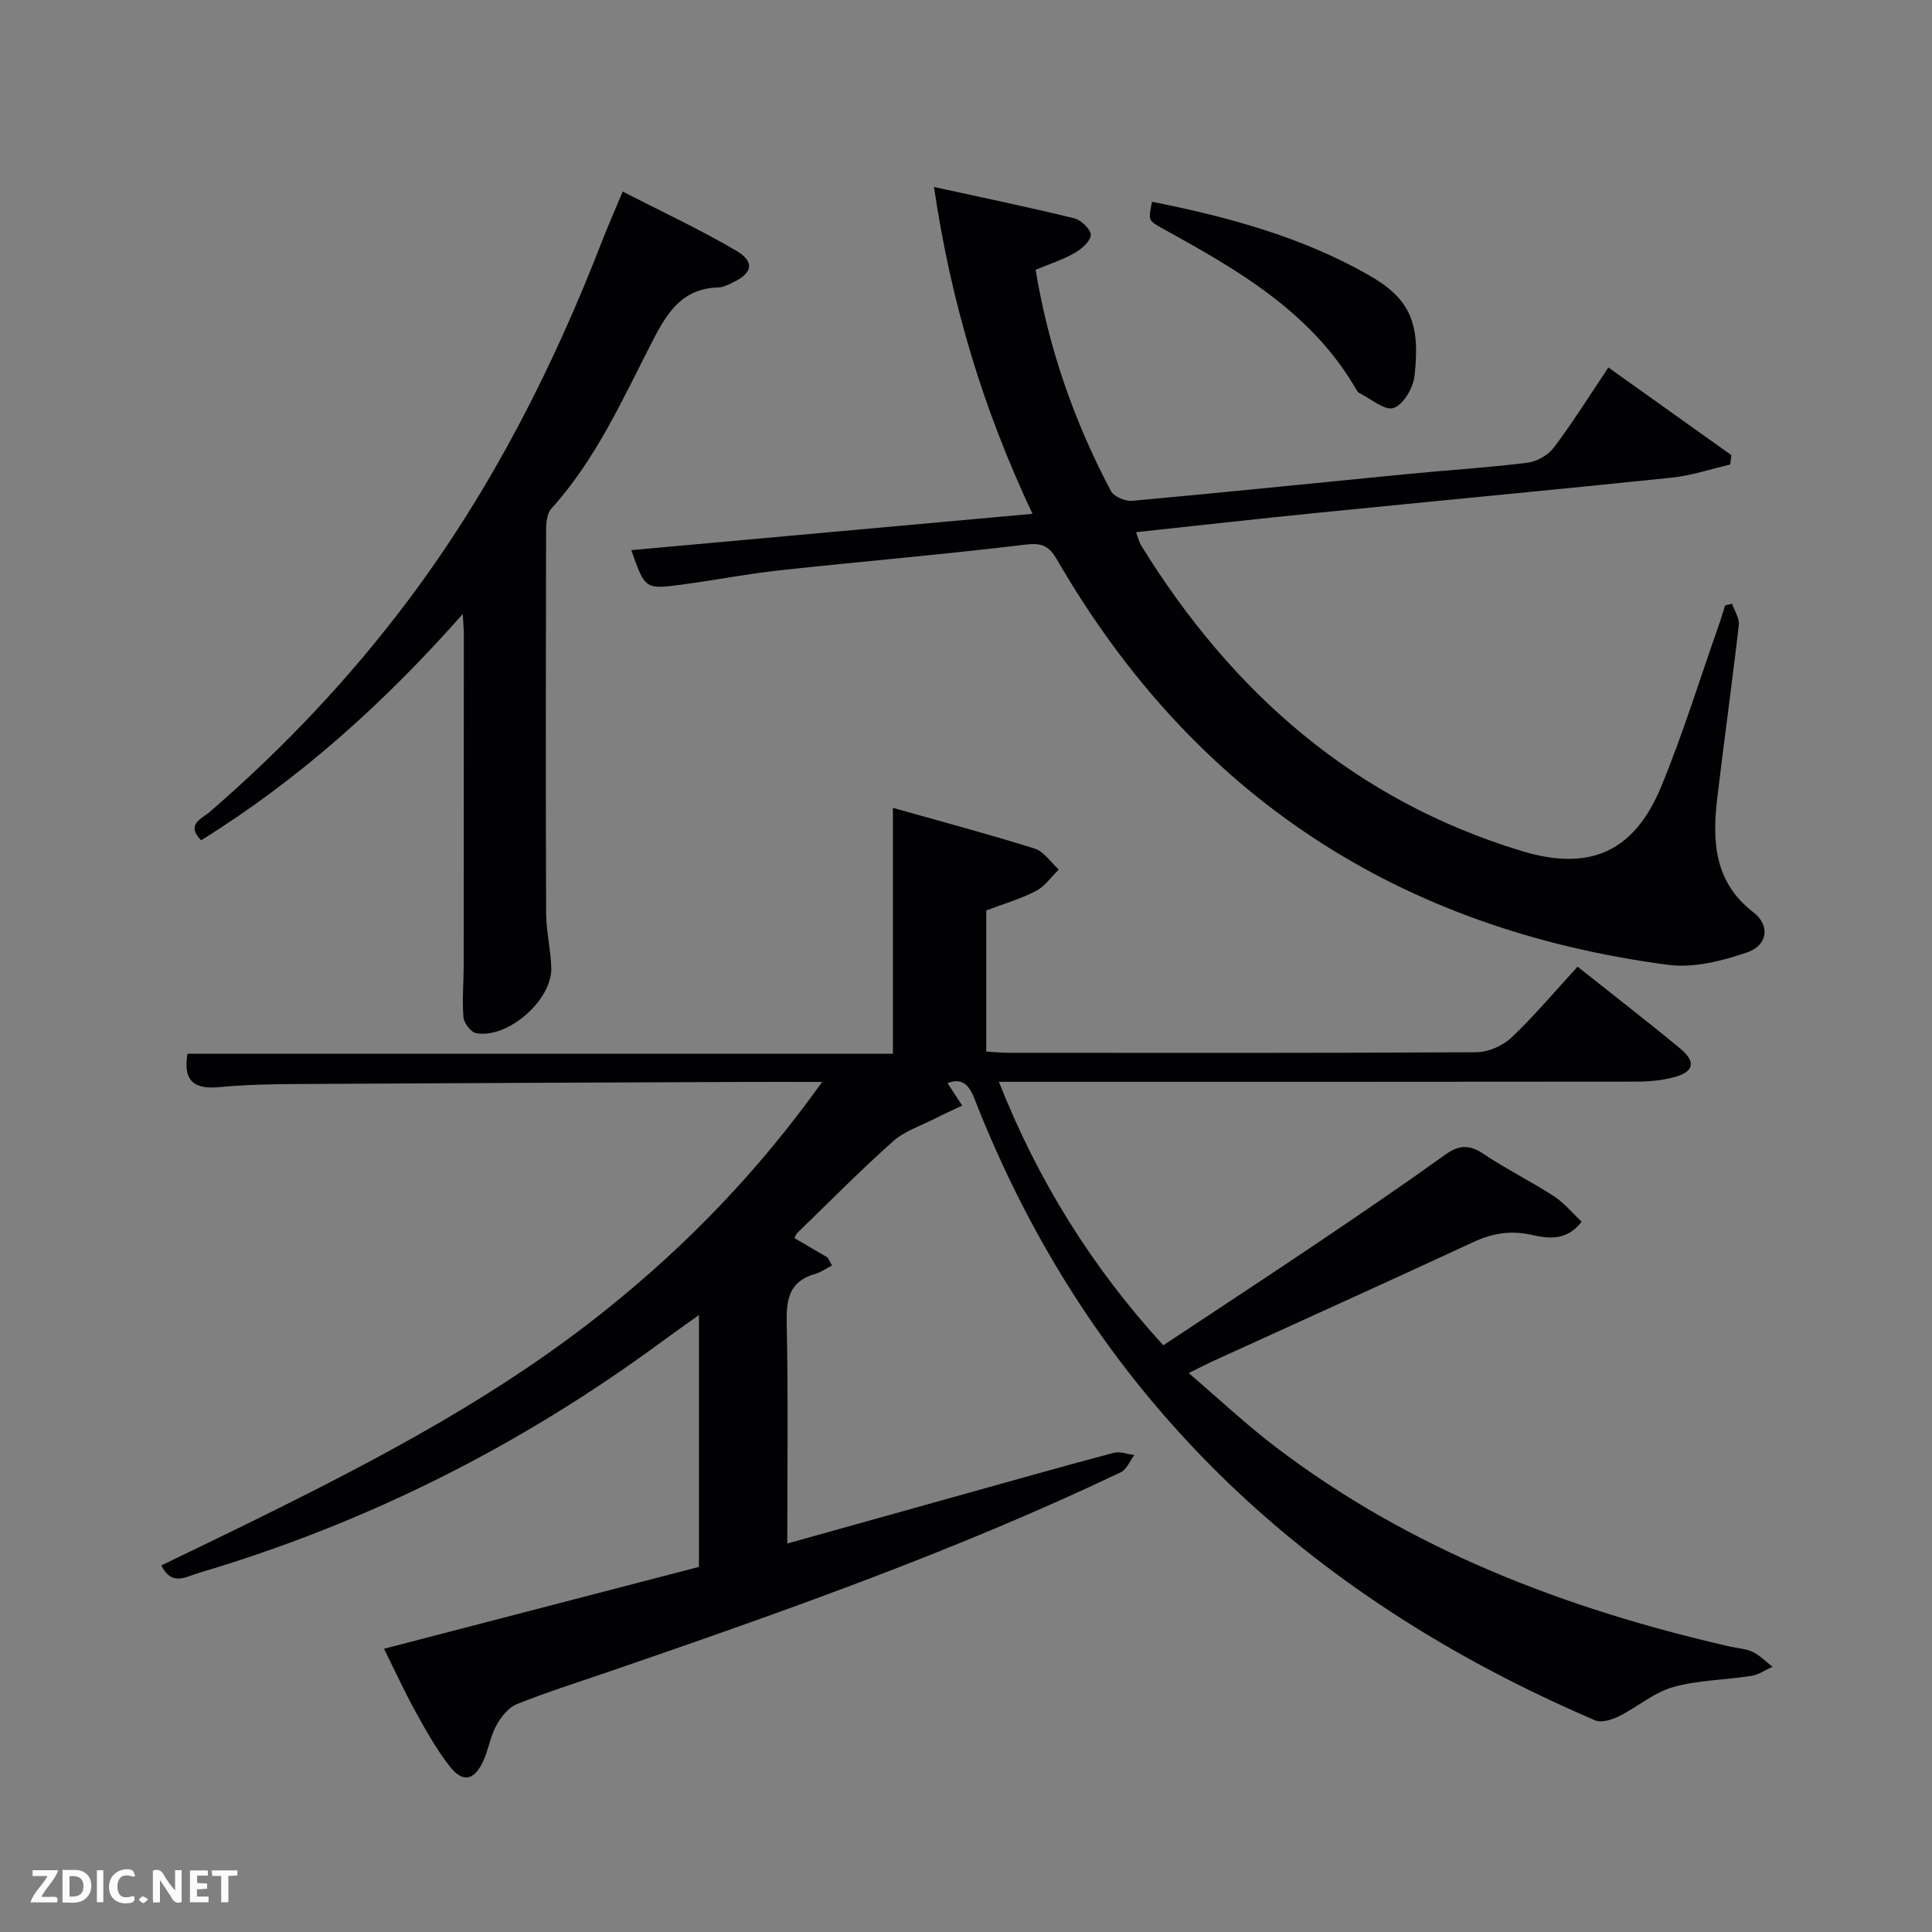 <svg enable-background="new 0 0 400 400" viewBox="0 0 400 400" xmlns="http://www.w3.org/2000/svg"><rect x="0" y="0" width="400" height="400" fill="#808080" stroke="none"/><path d="m170.22 224c-5.77 0-10.54-.02-15.32 0-30.83.13-61.66.24-92.48.43-5.65.03-11.32.11-16.94.64-5.14.49-7.65-1.09-6.66-6.9h146.05c0-16.93 0-33.46 0-50.91 10.34 2.92 19.92 5.47 29.37 8.44 1.92.61 3.33 2.85 4.97 4.33-1.57 1.52-2.9 3.5-4.76 4.46-3.21 1.65-6.74 2.67-10.26 4.01v29.21c1.61.1 3.05.26 4.5.26 32.33.01 64.67.08 97-.12 2.46-.02 5.46-1.34 7.26-3.05 4.82-4.58 9.11-9.7 13.67-14.66 7.75 6.16 14.6 11.44 21.25 16.95 3.4 2.82 2.84 4.9-1.53 6-2.38.6-4.92.85-7.38.85-41.83.05-83.67.04-125.5.04-1.99 0-3.98 0-6.65 0 8.07 20.43 19.19 38.3 34.04 54.55 10.8-7.16 21.49-14.17 32.09-21.31 8.83-5.95 17.64-11.95 26.29-18.16 2.85-2.05 5-2.12 7.93-.15 4.69 3.15 9.79 5.66 14.53 8.73 2.13 1.38 3.81 3.45 5.78 5.3-3.2 4.13-7.07 3.46-10.45 2.71-4.34-.96-8.08-.3-12.02 1.53-17.94 8.32-35.97 16.46-53.96 24.67-1.33.61-2.62 1.29-4.93 2.43 6.26 5.35 11.78 10.55 17.77 15.13 28.02 21.41 60.13 33.65 94.17 41.47 1.61.37 3.36.44 4.82 1.13 1.51.72 2.75 2.03 4.11 3.08-1.46.65-2.87 1.65-4.4 1.89-5.4.85-11.01.85-16.22 2.33-3.98 1.13-7.39 4.14-11.19 6.03-1.45.72-3.61 1.39-4.91.84-60.05-25.72-104.47-67.12-128.53-128.76-1.21-3.11-2.74-4.24-5.56-3.17.99 1.52 2.02 3.08 3.04 4.65-1.84.87-3.69 1.7-5.51 2.63-2.98 1.53-6.39 2.61-8.81 4.77-6.84 6.09-13.27 12.63-19.85 19-.22.22-.31.58-.55 1.04 2.28 1.34 4.58 2.68 6.88 4.03.29.55.59 1.1.88 1.64-1.17.6-2.29 1.41-3.53 1.76-5.4 1.54-5.94 5.32-5.84 10.29.32 14.97.12 29.95.12 45.51 11.49-3.21 22.49-6.29 33.5-9.36 11.35-3.17 22.69-6.38 34.07-9.42 1.29-.35 2.85.28 4.28.46-.93 1.22-1.59 3-2.82 3.58-34.26 16.32-69.98 28.9-105.8 41.22-6.45 2.22-12.97 4.26-19.28 6.8-1.75.71-3.28 2.71-4.24 4.48-1.25 2.3-1.6 5.08-2.74 7.46-1.84 3.85-4.17 4.32-6.79 1-2.76-3.49-4.96-7.45-7.12-11.36-2.31-4.18-4.3-8.54-6.55-13.07 21.98-5.71 43.47-11.3 65.2-16.95 0-17.2 0-34.3 0-52.14-2.7 1.93-5.08 3.59-7.42 5.31-29.31 21.64-61.36 37.81-96.32 48.13-2.47.73-5.46 2.76-7.56-1.61 6.91-3.35 13.89-6.69 20.82-10.12 24.93-12.34 49.48-25.32 71.29-42.84 16.71-13.38 31.49-28.64 44.7-47.14z" fill="#010104"/><path d="m130.7 113.9c27.69-2.51 55.03-4.98 83.07-7.52-10.3-21.82-16.88-43.77-20.4-67.67 10.14 2.22 19.62 4.18 29.01 6.48 1.44.35 3.49 2.31 3.45 3.46-.05 1.31-1.91 2.91-3.36 3.74-2.41 1.38-5.11 2.24-8.06 3.46 2.66 16.13 7.95 31.39 15.6 45.82.62 1.16 2.96 2.15 4.39 2.02 19.03-1.73 38.03-3.7 57.04-5.55 8.27-.81 16.57-1.31 24.82-2.34 1.96-.24 4.29-1.59 5.47-3.16 3.88-5.16 7.31-10.65 11.27-16.56 8.66 6.17 17.06 12.17 25.47 18.16-.08.65-.16 1.3-.25 1.94-4.03.93-8.01 2.29-12.09 2.71-24.46 2.54-48.95 4.84-73.42 7.29-12.39 1.24-24.77 2.64-37.51 4 .41 1.08.61 2.02 1.08 2.78 18.76 30.36 44.03 52.66 78.69 63.21 14.11 4.3 23.34.3 28.98-13.35 4.49-10.88 7.96-22.18 11.88-33.3.49-1.38.9-2.79 1.34-4.19.48-.11.97-.21 1.45-.32.49 1.46 1.53 2.99 1.38 4.37-1.36 11.88-3.02 23.72-4.43 35.59-1.08 9.03-.79 17.59 7.47 23.93 3.46 2.66 2.98 6.8-1.28 8.27-5.18 1.78-11.1 3.29-16.4 2.59-55.67-7.35-98.16-34.95-126.44-83.76-1.65-2.86-3.03-3.67-6.53-3.25-16.99 2.05-34.05 3.49-51.06 5.34-6.76.73-13.45 2.06-20.2 2.95-7.58 1.01-7.59.93-10.43-7.14z" fill="#010104"/><path d="m95.81 127.13c-16.45 18.6-33.97 34.29-54.17 46.84-3.27-3.31.2-4.5 1.76-5.85 15.3-13.22 29.11-27.81 41.24-44 17.07-22.8 29.84-47.91 40.09-74.39 1.19-3.07 2.53-6.09 4.19-10.07 8.02 4.12 15.93 7.81 23.44 12.2 4.01 2.35 3.48 4.73-.78 6.7-.9.42-1.87.93-2.82.95-7.35.18-10.52 4.99-13.56 10.9-6.23 12.09-11.77 24.65-21.08 34.93-.94 1.04-1.06 3.09-1.06 4.67-.06 26.33-.09 52.66.01 78.99.01 3.8.97 7.59 1.07 11.39.17 6.69-9.01 14.71-15.56 13.52-1.08-.2-2.54-2.1-2.63-3.31-.29-3.63.05-7.31.06-10.97.02-23 .02-45.99.02-68.99-.04-.81-.12-1.61-.22-3.51z" fill="#010104"/><path d="m238.51 41.77c15.89 3.17 31.01 7.29 44.86 15.18 8.42 4.79 10.79 9.77 9.48 20.94-.29 2.45-2.32 5.92-4.33 6.58-1.83.61-4.72-1.93-7.12-3.12-.27-.13-.47-.47-.63-.76-9.27-16-24.56-24.73-40.03-33.26-3.02-1.66-3.02-1.66-2.23-5.56z" fill="#010104"/><g fill="#fbfcfa"><path d="m37.59 393.81c-.92.31-1.52.05-2-.78-.7-1.2-1.52-2.34-2.47-3.78v4.59c-.55.03-.95.05-1.41.07-.03-.37-.06-.64-.06-.91 0-1.91 0-3.81 0-5.7 1.13-.41 1.77-.03 2.29.91.62 1.11 1.38 2.14 2.31 3.19v-4.2h1.35v6.61z"/><path d="m12.94 393.88v-6.75c1.9.19 3.93-.54 5.37 1.29.8 1.01.78 2.88.03 3.97-1.37 1.97-3.4 1.51-5.4 1.49m1.45-1.22c2.04.12 2.92-.58 2.89-2.21-.03-1.51-.98-2.19-2.89-2z"/><path d="m11.81 393.87h-5.49c.68-2.18 2.47-3.48 3.51-5.45h-3.08v-1.21h5.29c-.71 2.13-2.44 3.48-3.47 5.51.86 0 1.63.04 2.39-.01.79-.05 1.14.21.85 1.16"/><path d="m39.33 393.86v-6.61h3.7v1.07h-2.22v1.52c.68.04 1.34.09 2.07.13v1.07c-.72.05-1.38.09-2.1.14v1.48h2.4v1.19h-3.85z"/><path d="m27.71 388.56c-1.15-.3-2.46-.61-3.1.64-.37.73-.41 1.93-.06 2.67.63 1.35 1.99.93 3.17.68.35.94-.01 1.32-.93 1.46-1.62.25-3.05-.27-3.76-1.48-.72-1.24-.6-3.03.31-4.17.88-1.11 2.71-1.7 4-1.16.32.13.44.74.65 1.12-.1.08-.19.16-.28.24"/><path d="m49.15 387.24v1.07c-.59.02-1.17.05-1.87.08v5.44h-1.48v-5.44h-1.85c-.05-.4-.08-.73-.13-1.15z"/><path d="m20.06 387.21h1.33v6.62h-1.33z"/><path d="m30.68 393.25c-.49.38-.8.79-1.05.76-.32-.05-.6-.45-.9-.7.26-.24.51-.64.8-.67.29-.04.62.3 1.15.61"/></g></svg>
